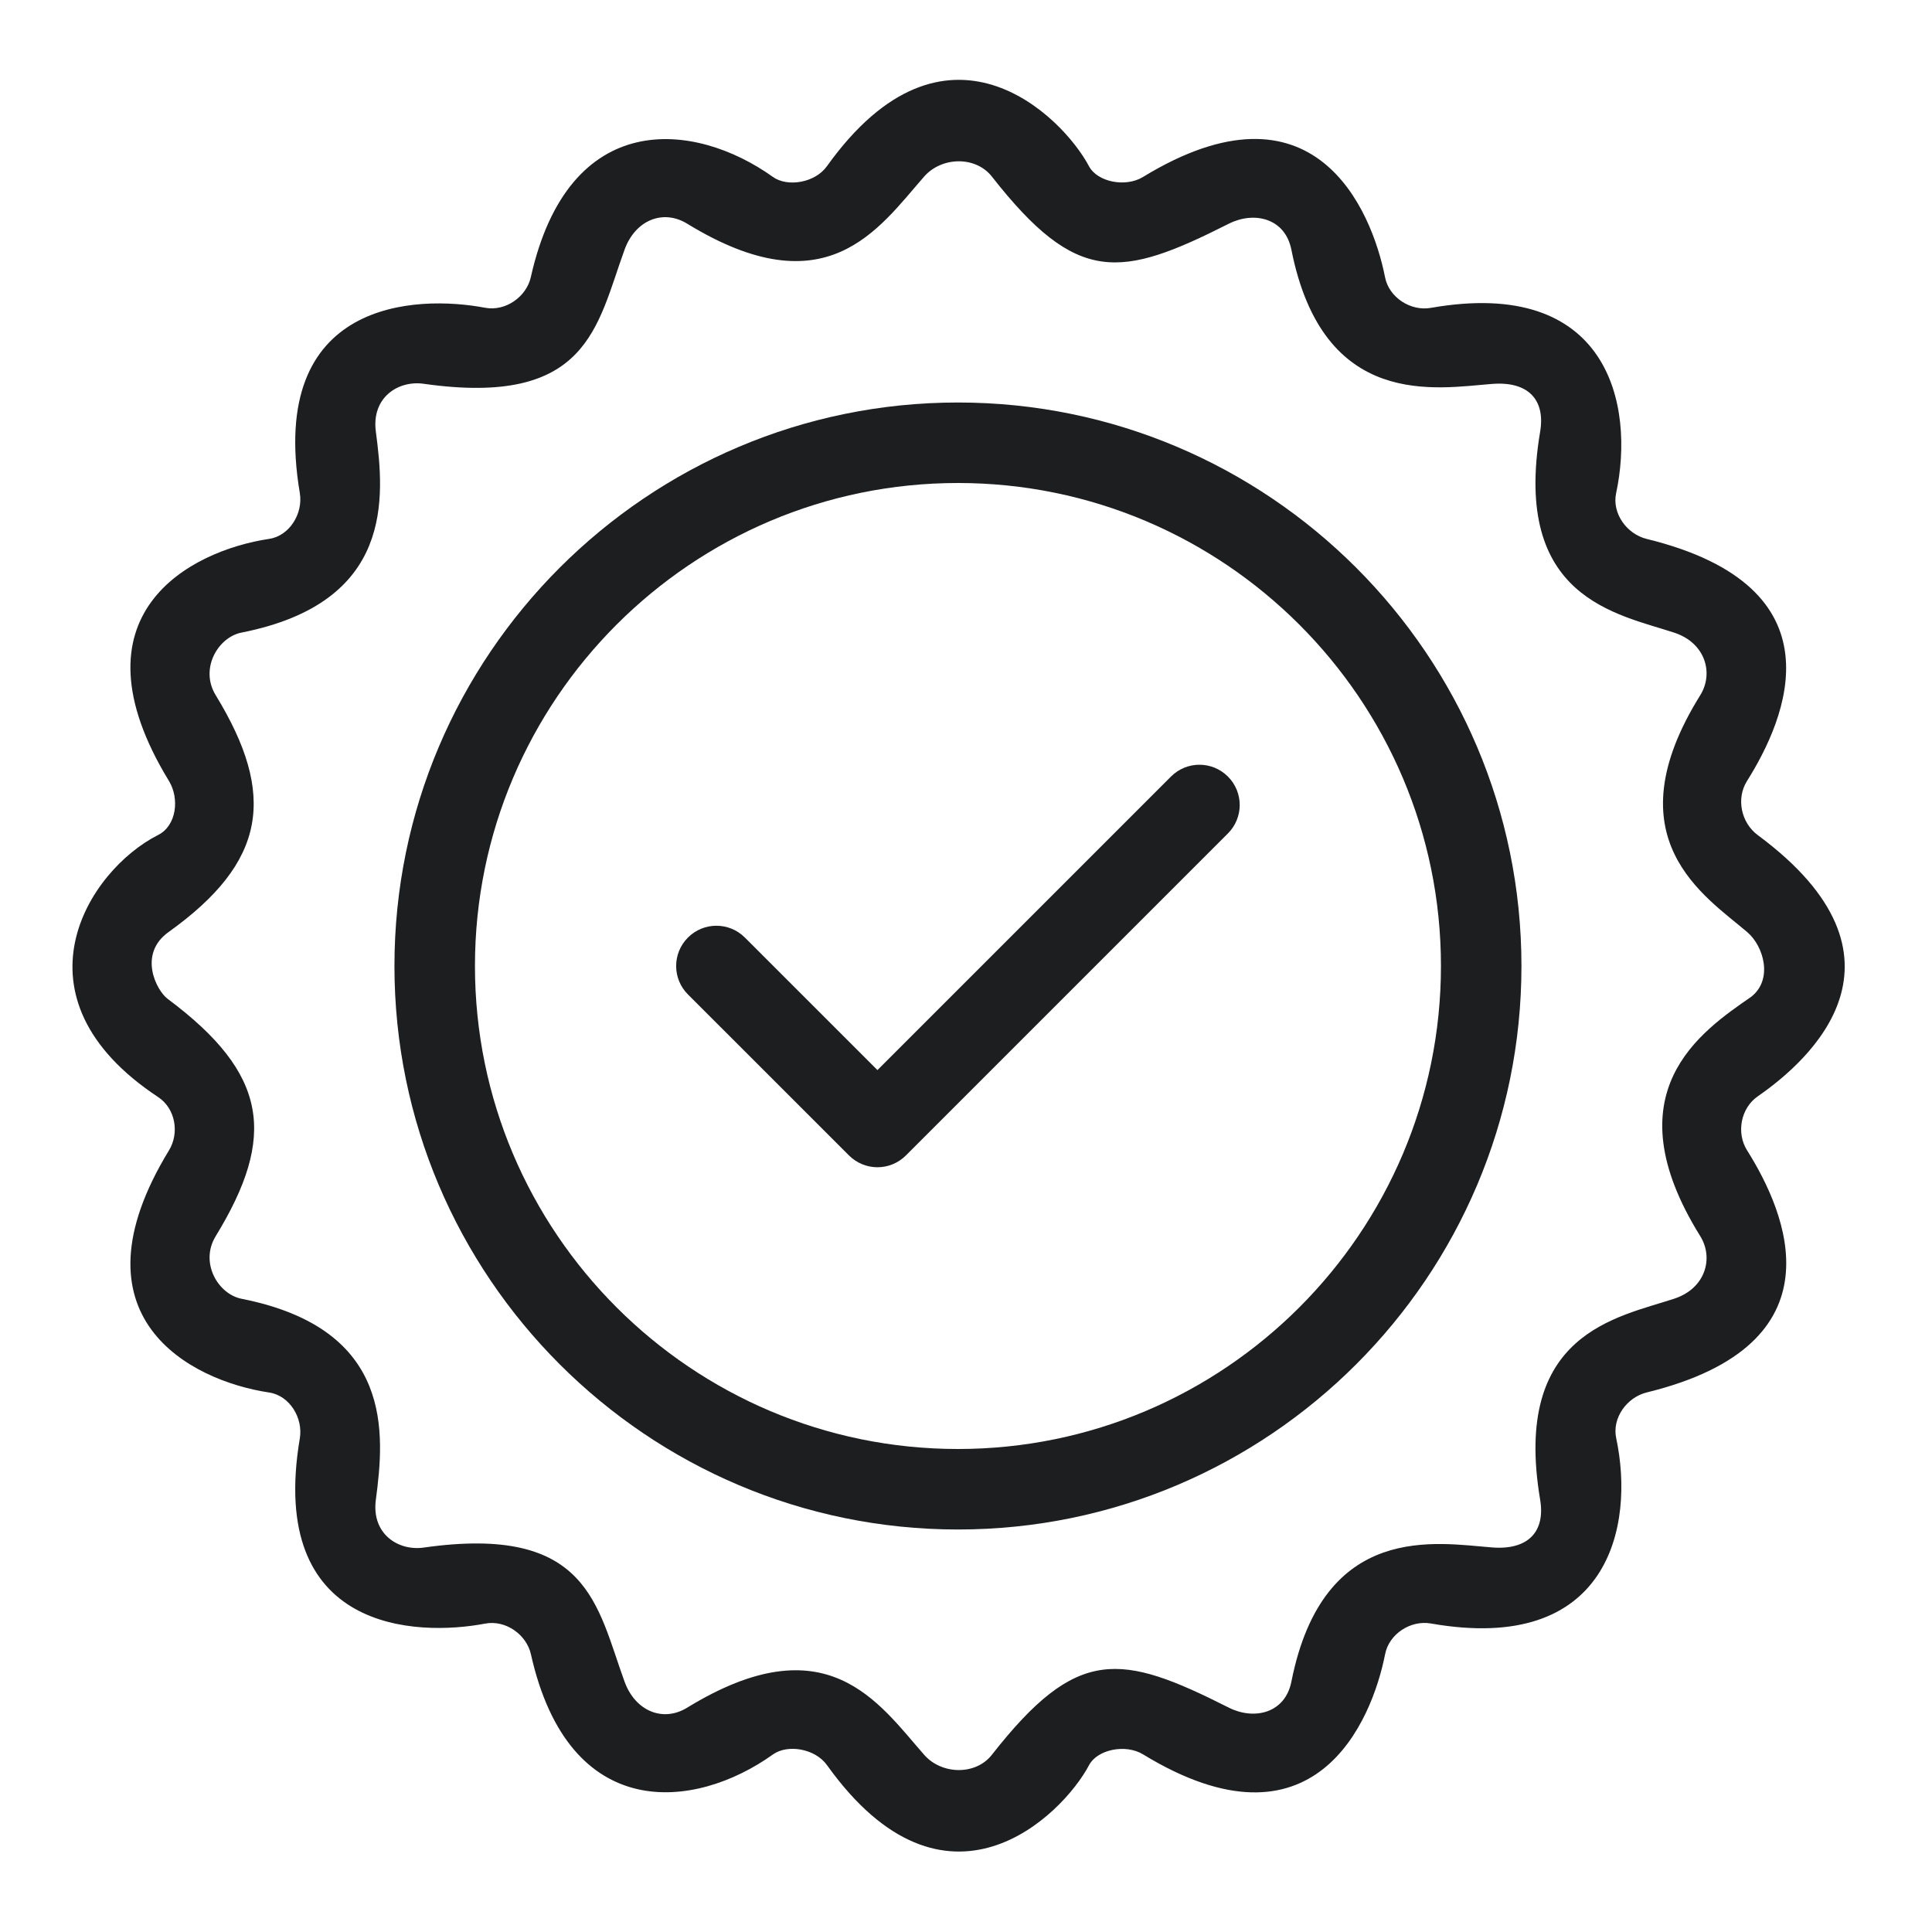 <svg xmlns="http://www.w3.org/2000/svg" xmlns:xlink="http://www.w3.org/1999/xlink" width="500" zoomAndPan="magnify" viewBox="0 0 375 375" height="500" preserveAspectRatio="xMidYMid meet" version="1.0"><path fill="#1d1e20" d="M 185.938 78.125 C 125.625 78.125 76.562 127.188 76.562 187.5 C 76.562 247.812 125.625 296.875 185.938 296.875 C 246.25 296.875 295.312 247.812 295.312 187.5 C 295.312 127.188 246.25 78.125 185.938 78.125 Z M 185.938 281.25 C 134.242 281.25 92.188 239.195 92.188 187.5 C 92.188 135.805 134.242 93.75 185.938 93.75 C 237.633 93.75 279.688 135.805 279.688 187.5 C 279.688 239.195 237.633 281.25 185.938 281.25 Z M 185.938 281.25 " fill-opacity="1" fill-rule="nonzero"/><path fill="#1d1e20" d="M 227.289 150.727 L 170.312 207.703 L 144.578 181.977 C 141.523 178.922 136.586 178.922 133.531 181.977 C 130.477 185.031 130.477 189.977 133.531 193.023 L 164.789 224.273 C 166.32 225.797 168.32 226.562 170.312 226.562 C 172.305 226.562 174.312 225.797 175.836 224.273 L 238.336 161.773 C 241.391 158.719 241.391 153.781 238.336 150.727 C 235.281 147.672 230.344 147.672 227.289 150.727 Z M 227.289 150.727 " fill-opacity="1" fill-rule="nonzero"/><path fill="#1d1e20" d="M 341.172 162.086 C 337.953 159.703 336.953 154.992 339.086 151.602 C 346.719 139.461 357.805 113.961 319.633 104.609 C 315.742 103.656 312.859 99.633 313.688 95.727 C 317.352 78.586 312.219 53.695 277.719 59.758 C 273.789 60.445 269.609 57.742 268.836 53.812 C 266.25 40.672 255.109 14.055 221.852 34.352 C 218.43 36.438 212.977 35.305 211.367 32.258 C 206.203 22.5 183.586 0 160.508 32.258 C 158.18 35.516 152.828 36.352 150.023 34.344 C 134.883 23.5 110.422 20.789 103.031 53.797 C 102.18 57.586 98.148 60.492 94.141 59.734 C 80.906 57.219 51.859 58.047 58.195 95.703 C 58.859 99.648 56.211 104 52.258 104.594 C 36.844 106.898 13.078 119.281 32.789 151.578 C 34.875 154.992 34.273 160.258 30.703 162.062 C 17.023 168.977 1.359 193.57 30.703 212.945 C 34.039 215.148 34.875 219.891 32.789 223.305 C 13.078 255.602 36.844 267.977 52.258 270.289 C 56.219 270.883 58.859 275.234 58.195 279.18 C 51.859 316.836 80.906 317.664 94.156 315.141 C 98.164 314.375 102.195 317.289 103.047 321.078 C 110.438 354.094 134.898 351.375 150.039 340.531 C 152.844 338.523 158.195 339.359 160.523 342.617 C 183.602 374.883 206.219 352.383 211.383 342.617 C 212.992 339.578 218.445 338.438 221.867 340.523 C 255.125 360.82 266.266 334.203 268.852 321.062 C 269.625 317.133 273.805 314.43 277.734 315.117 C 312.234 321.18 317.359 296.289 313.703 279.148 C 312.867 275.242 315.758 271.219 319.648 270.266 C 357.828 260.914 346.742 235.414 339.102 223.273 C 336.969 219.883 337.891 215.07 341.172 212.805 C 351.375 205.75 373.438 185.961 341.172 162.086 Z M 330.016 239.93 C 332.672 244.203 331.031 250.078 324.984 252.07 C 313.906 255.727 293.492 258.734 298.938 291.07 C 299.977 297.219 296.688 300.898 289.641 300.359 C 278.922 299.539 256.852 295.203 250.656 326.414 C 249.43 332.578 243.391 333.914 238.516 331.453 C 217.484 320.836 209.07 319.477 192.523 340.602 C 189.359 344.641 182.766 344.469 179.375 340.602 C 170.484 330.469 160.414 314.891 133.375 331.461 C 128.672 334.344 123.312 332.117 121.234 326.43 C 115.836 311.617 114.242 295.828 82.242 300.383 C 77.305 301.086 72.07 297.742 72.953 291.094 C 74.633 278.375 76.562 257.953 46.891 252.094 C 42.312 251.188 38.734 245.078 41.859 239.953 C 53.711 220.57 52.07 208.445 32.539 193.875 C 30.336 192.234 26.75 185.18 32.711 180.914 C 51.734 167.305 53.711 154.312 41.859 134.922 C 38.727 129.797 42.312 123.68 46.891 122.781 C 76.562 116.922 74.633 96.5 72.953 83.781 C 72.07 77.133 77.312 73.789 82.242 74.492 C 114.242 79.039 115.836 63.258 121.234 48.445 C 123.305 42.75 128.672 40.531 133.375 43.414 C 160.422 59.984 170.492 44.406 179.375 34.273 C 182.766 30.406 189.352 30.234 192.523 34.273 C 209.07 55.398 217.484 54.039 238.516 43.422 C 243.391 40.961 249.43 42.297 250.656 48.461 C 256.852 79.672 278.922 75.336 289.641 74.516 C 296.695 73.977 299.977 77.656 298.938 83.805 C 293.492 116.148 313.906 119.148 324.984 122.805 C 331.031 124.797 332.672 130.68 330.016 134.945 C 312.641 162.852 331 173.945 339.164 180.945 C 342.352 183.68 344.188 190.141 339.898 193.484 C 330.141 200.234 312.641 212.023 330.016 239.93 Z M 330.016 239.93 " fill-opacity="1" fill-rule="nonzero"/></svg>